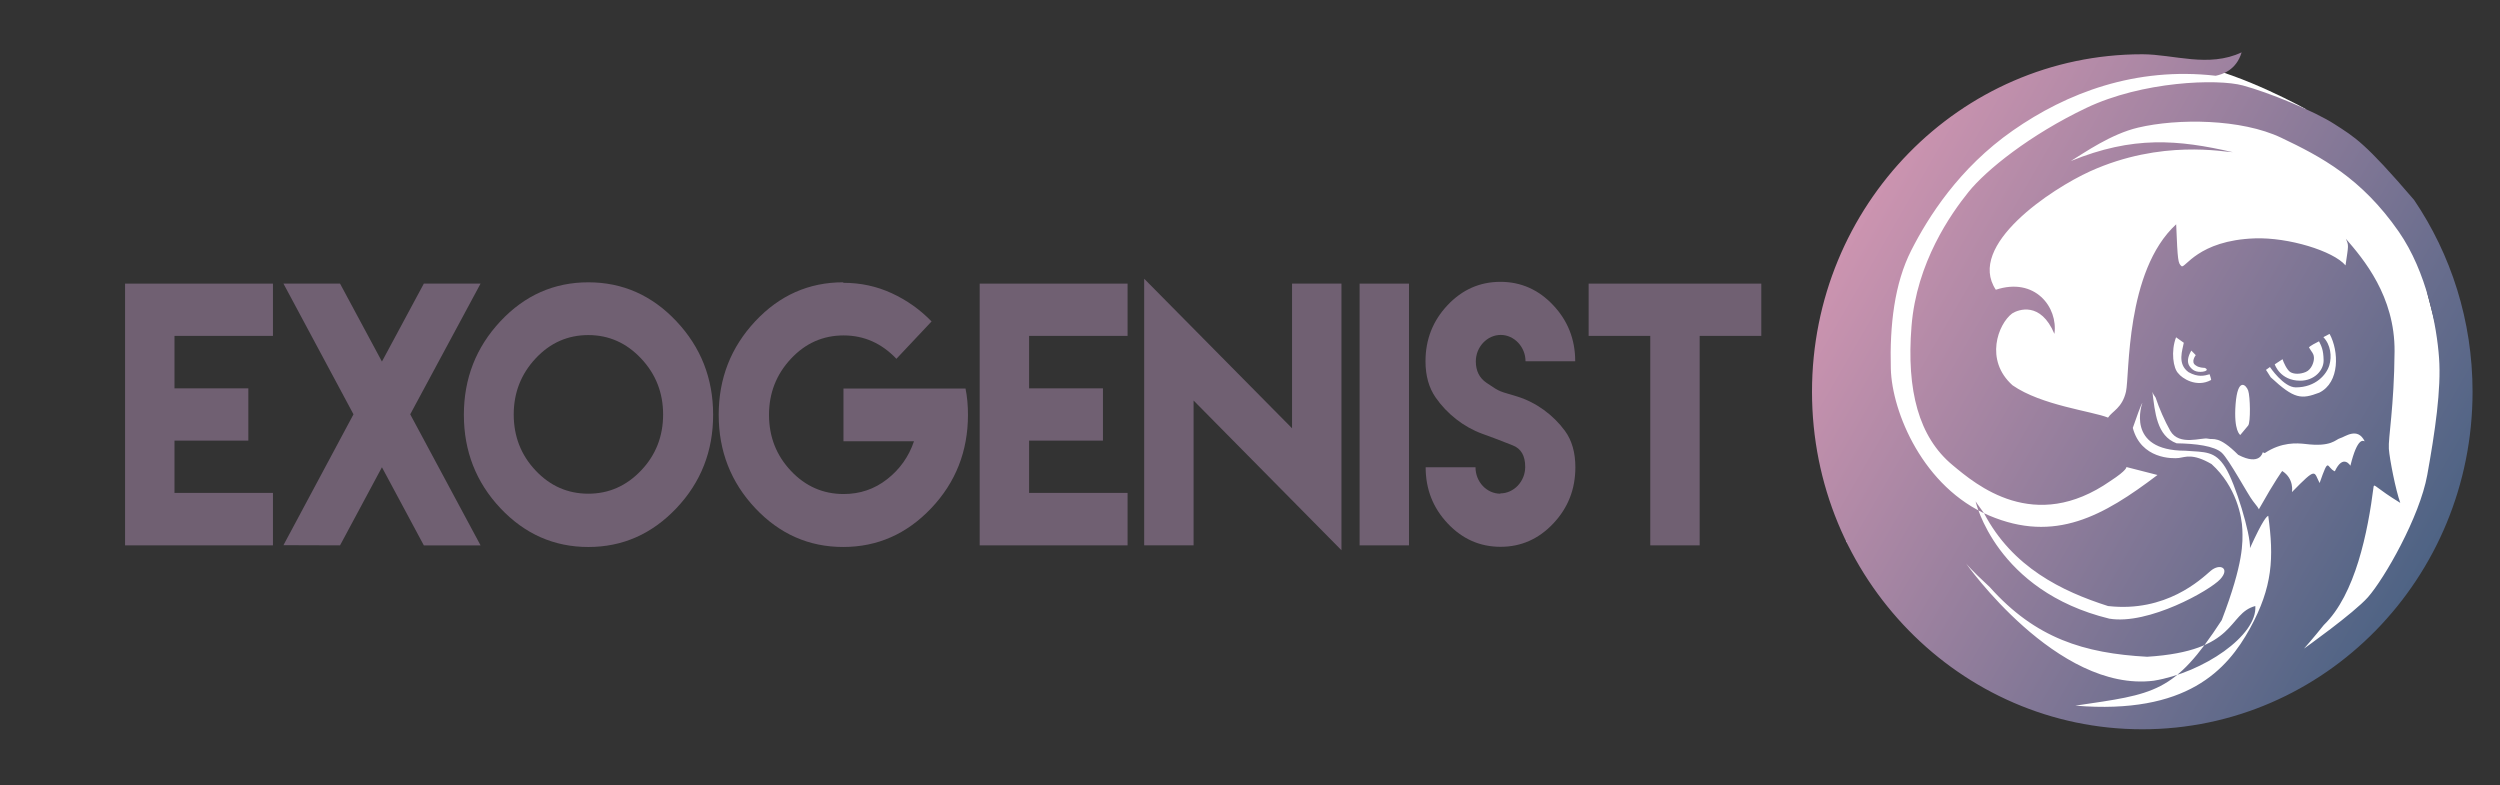 <?xml version="1.0" encoding="utf-8"?>
<!-- Generator: Adobe Illustrator 16.0.0, SVG Export Plug-In . SVG Version: 6.00 Build 0)  -->
<!DOCTYPE svg PUBLIC "-//W3C//DTD SVG 1.1//EN" "http://www.w3.org/Graphics/SVG/1.1/DTD/svg11.dtd">
<svg version="1.1" xmlns="http://www.w3.org/2000/svg" xmlns:xlink="http://www.w3.org/1999/xlink" x="0px" y="0px" width="191px"
	 height="60px" viewBox="-135 -4 191 60" enable-background="new -135 -4 191 60" xml:space="preserve">
<rect x="-135" y="-4" width="191" height="60" fill="#333333" stroke="none"/>
<g id="Layer_1" display="none">
	<g id="Layer_2" display="inline">

			<linearGradient id="SVGID_1_" gradientUnits="userSpaceOnUse" x1="299.414" y1="-338.69" x2="326.362" y2="-338.69" gradientTransform="matrix(1 0 0 -1 -278 -311)">
			<stop  offset="0" style="stop-color:#FFFFFF"/>
			<stop  offset="1" style="stop-color:#FABE6A"/>
		</linearGradient>
		<path fill="url(#SVGID_1_)" d="M45.045,13.292c0,0-3.164-1.775-5.772-2.294c-2.608-0.518-7.592,1.444-7.592,1.444l-6.897,3.903
			c0,0-2.299,7.539-2.299,8.02c0,0.48-1.07,8.875-1.07,8.875l0.104,2.16l1.179,1.422l0.962,1.337l2.192,2.246l2.954,1.393
			l1.912,1.548l2.512,0.802l3.369,0.321l5.025-2.354l2.193-3.582l2.031-5.399l2.513-1.925v-2.192l-2.567,0.374L42.106,30.3
			l-1.817-0.748l-1.712-0.589l-0.962-1.551l-0.95-0.32l-1.135,2.566l-1.283,2.031l-5.187-1.39l-2.353-4.224l1.069-6.096l6.202-5.506
			l3.155-1.069l3.635-0.588l3.742,0.855L45.045,13.292"/>
	</g>
	<g id="Layer_3" display="inline">
		<path fill="#0D334C" d="M27.376,21.184l7.512-7.538l4.116-0.882l2.808,0.16l3.448,1.604c0,0,4.411,4.09,4.812,4.171
			c0.401,0.08,1.204,4.141,1.204,4.141l1.362,5.242c0,0-1.042,5.935-1.203,6.336c-0.16,0.4-4.651,6.415-4.651,6.415l-2.888,0.642
			l0.402-3.368l2.967-5.213l1.363-2.405l-1.123-2.166l-4.33,1.765l-1.123,0.16l-1.283-0.562l-1.523-1.042L36.6,27.24l-1.711,3.434
			l-3.903-0.268l-4.812-5.293L27.376,21.184z"/>
	</g>
	<g id="Layer_4" display="inline">
		<polygon fill="#FFFFFF" points="39.406,28.321 37.723,26.718 37.723,24.713 39.807,24.713 41.298,26.518 40.449,28.321 		"/>
		<polygon fill="#FFFFFF" points="43.816,28.321 42.453,27.118 42.453,24.713 44.619,23.911 47.186,23.911 47.586,26.518
			45.982,28.321 		"/>
	</g>
	<g id="Layer_1_1_" display="inline">
		<polygon fill="#377254" points="41.303,15.49 41.298,15.49 41.299,15.49 		"/>

			<linearGradient id="SVGID_2_" gradientUnits="userSpaceOnUse" x1="299.952" y1="-347.239" x2="329.379" y2="-330.249" gradientTransform="matrix(1 0 0 -1 -278 -311)">
			<stop  offset="0.163" style="stop-color:#E84A5F"/>
			<stop  offset="1" style="stop-color:#FECE38"/>
		</linearGradient>
		<path fill="url(#SVGID_2_)" d="M50.566,17.932c-2.525-2.951-3.021-3.2-4.058-3.871c-1.034-0.671-3.401-1.635-4.7-1.985
			c-1.297-0.351-5.138-0.219-8.014,1.153c-2.876,1.372-5.109,3.168-6.015,4.292c-0.904,1.124-2.659,3.601-2.919,6.875
			c-0.263,3.299,0.379,5.664,2.088,7.09c1.224,1.022,4.188,3.536,8.085,0.821c0.877-0.568,0.818-0.715,0.818-0.715l1.59,0.409
			c-2.759,2.088-5.24,3.503-8.611,2.072c-3.372-1.43-4.972-5.283-5.03-7.508c-0.059-2.224,0.183-4.359,1.044-6.053
			s2.438-4.204,5.196-6.131c2.76-1.927,6.277-3.271,10.379-2.803c0.334-0.068,1.053-0.282,1.324-1.196
			c-1.695,0.798-3.469,0.098-5.08,0.098c-9.332,0-16.895,7.729-16.895,17.264c0,9.535,7.563,17.264,16.894,17.264
			c9.331,0,16.894-7.729,16.894-17.264C53.559,24.099,52.453,20.718,50.566,17.932z M23.41,32.669
			c1.752,3.328,4.788,4.807,7.648,5.722c3.582,0.409,5.742-1.655,6.326-2.161c0.583-0.505,1.227-0.175,0.602,0.506
			c-0.623,0.682-4.437,2.842-6.851,2.434c-7.005-1.714-8.25-7.24-8.25-7.24S23.08,32.22,23.41,32.669z M22.282,35.742
			c0,0,0.274,0.371,1.479,1.48c2.828,3.173,5.839,4.087,9.712,4.301c5.625-0.352,4.925-2.666,6.677-3.133
			c0.136,1.809-3.192,4.105-6.269,4.611C27.907,43.743,22.282,35.742,22.282,35.742z M42.173,39.85
			c-1.167,2.122-3.23,4.418-8.933,3.951c4.066-0.603,5.049-0.622,7.488-4.379c1.135-2.958,1.076-3.99,1.057-4.633
			c-0.02-0.642-0.311-2.199-1.578-3.347c-0.973-0.565-1.342-0.352-1.67-0.312c-0.332,0.039-1.932,0.058-2.357-1.537
			c0.486-1.402,0.486-1.267,0.486-1.267s-0.895,2.434,2.201,2.434c1.012,0.076,1.508,0,2.037,0.836
			c0.531,0.838,1.31,3.445,1.27,4.146c0.683-1.497,0.856-1.615,0.936-1.653C43.4,36.229,43.34,37.728,42.173,39.85z M44.318,32.878
			c0,0,0.131-0.687-0.496-1.081c0,0-0.351,0.453-1.195,1.957c-0.043-0.089-0.072-0.133-0.308-0.425
			c-0.233-0.291-1.213-2.116-1.591-2.466c-0.381-0.351-1.344-0.468-2.307-0.482c-1.021-0.379-1.109-1.591-1.241-2.637
			c0.033,0.106,0.093,0.199,0.164,0.294c0.182,0.553,0.472,1.207,0.751,1.701c0.455,0.802,1.631,0.32,1.925,0.4
			s0.535-0.188,1.551,0.828c1.123,0.588,1.255-0.128,1.255-0.128c0.033,0.013,0.066,0.024,0.105,0.038
			c0.862-0.569,1.635-0.512,2.059-0.468c1.357,0.176,1.563-0.231,1.795-0.292c0.234-0.058,0.892-0.598,1.256,0.161
			c-0.072-0.029-0.364-0.24-0.73,1.248c0,0-0.369-0.628-0.798,0.285c-0.435-0.188-0.28-0.817-0.778,0.599
			C45.429,31.826,45.604,31.564,44.318,32.878z M39.03,26.742c0.489,0.271,0.801,0.186,1.079,0.106
			c0.085,0.255,0.078,0.292,0.078,0.292c-0.758,0.416-1.506-0.104-1.674-0.331c-0.273-0.258-0.392-1.146-0.12-1.852l0.395,0.276
			C38.729,25.6,38.436,26.314,39.03,26.742z M39.4,26.395c0.16,0.124,0.408,0.124,0.444,0.124s0.292,0.132-0.08,0.198
			c-0.335,0.044-0.532-0.066-0.681-0.279c-0.146-0.21-0.093-0.486,0.089-0.801L39.4,25.87C39.4,25.87,39.123,26.228,39.4,26.395z
			 M41.438,28.375c0.107-1.39,0.535-0.989,0.643-0.695c0.106,0.294,0.133,1.631,0,1.792c-0.134,0.16-0.401,0.48-0.401,0.48
			S41.331,29.766,41.438,28.375z M45.19,25.476c0,0,0-0.059,0.515-0.312c0.127,0.254,0.225,0.429,0.234,0.964
			c0.01,0.534-0.49,1.049-1.188,1.051c-1.042,0.004-1.313-0.836-1.313-0.836l0.399-0.263c0.049,0.155,0.228,0.552,0.402,0.659
			c0.175,0.106,0.486,0.118,0.788-0.008c0.301-0.126,0.436-0.537,0.416-0.752C45.423,25.766,45.355,25.759,45.19,25.476z
			 M44.518,27.521c1.027,0,1.578-0.671,1.715-1.129c0.136-0.457,0.067-1.054-0.304-1.44c0.36-0.195,0.312-0.165,0.322-0.156
			c0.467,0.856,0.534,2.473-0.536,2.997c-0.914,0.341-1.266,0.341-2.48-0.788c-0.155-0.252-0.243-0.379-0.243-0.379l0.203-0.146
			C43.194,26.479,43.894,27.521,44.518,27.521z M48.207,38.254c-0.728,0.82-3.27,2.627-3.27,2.627s0.467-0.525,1.012-1.206
			c1.615-1.558,2.258-4.771,2.55-7.085c0.038-0.156,0.117,0.079,1.361,0.837c-0.231-0.643-0.544-2.22-0.582-2.765
			c-0.04-0.546,0.271-2.16,0.291-4.983c0.02-2.821-1.596-4.729-2.491-5.761c0.155,0.35,0.136,0.312-0.02,1.362
			c-0.623-0.74-2.92-1.44-4.633-1.382c-2.921,0.098-3.582,1.576-3.756,1.42c-0.175-0.155-0.195-0.232-0.272-2.141
			c-2.608,2.395-2.374,7.727-2.569,8.564c-0.193,0.838-0.7,0.991-0.914,1.323c-0.838-0.332-3.406-0.622-4.886-1.652
			c-1.44-1.286-0.739-3.136-0.02-3.676c0.312-0.199,1.46-0.627,2.16,1.047c0.194-1.363-0.993-2.92-2.997-2.258
			c-1.518-2.278,2.851-5.165,4.828-6.06c3.643-1.649,6.87-0.981,7.298-0.977c-2.805-0.642-5.101-0.851-8.292,0.454
			c0.701-0.428,2.057-1.383,3.445-1.71c2.022-0.478,5.274-0.456,7.318,0.518c2.045,0.973,4.106,2.059,6.015,4.803
			c1.436,2.066,1.946,4.854,2.062,6.45c0.119,1.596-0.213,3.827-0.603,5.989C50.854,34.153,49.045,37.307,48.207,38.254z"/>
	</g>
</g>
<g id="Layer_3_2_">
	<g id="Layer_2_2_">
		<path fill="#FFFFFF" d="M41.186,4.347c0,0-4.724-2.652-8.621-3.428c-3.896-0.773-11.337,2.157-11.337,2.157l-10.302,5.83
			c0,0-3.435,11.261-3.435,11.979c0,0.718-1.597,13.256-1.597,13.256l0.155,3.227l1.76,2.123l1.438,1.996l3.273,3.355l4.414,2.082
			l2.854,2.311l3.753,1.195l5.031,0.48l7.509-3.514l3.272-5.35l3.037-8.064l3.752-2.877v-3.271l-3.832,0.557l-5.513,1.357
			l-2.711-1.117l-2.56-0.879l-1.438-2.316l-1.42-0.48l-1.692,3.833l-1.916,3.035l-7.747-2.076l-3.515-6.309l1.597-9.104l9.263-8.225
			l4.715-1.597l5.429-0.879l5.587,1.278L41.186,4.347"/>
	</g>
	<g id="Layer_3_1_">
		<path fill="#FFFFFF" d="M14.797,16.132l11.22-11.259l6.149-1.317l4.193,0.239l5.152,2.395c0,0,6.588,6.111,7.187,6.229
			c0.598,0.12,1.799,6.185,1.799,6.185l2.034,7.831c0,0-1.557,8.864-1.799,9.462c-0.236,0.6-6.946,9.584-6.946,9.584l-4.313,0.959
			l0.598-5.033l4.434-7.785l2.035-3.592l-1.677-3.235l-6.468,2.635l-1.679,0.238l-1.914-0.838l-2.277-1.558l-3.954-2.093
			l-2.554,5.13l-5.828-0.4L13,22.002L14.797,16.132z"/>
	</g>
	<g id="Layer_4_1_">
		<polygon fill="#FFFFFF" points="32.765,26.794 30.251,24.398 30.251,21.403 33.365,21.403 35.59,24.098 34.323,26.794 		"/>
		<polygon fill="#FFFFFF" points="39.353,26.794 37.319,24.996 37.319,21.403 40.552,20.205 44.387,20.205 44.983,24.098
			42.586,26.794 		"/>
	</g>
	<g id="Layer_1_2_">
		<polygon fill="#377254" points="35.599,7.628 35.59,7.628 35.594,7.628 		"/>
		<linearGradient id="SVGID_3_" gradientUnits="userSpaceOnUse" x1="6.844" y1="12.984" x2="50.797" y2="38.36">
			<stop  offset="0" style="stop-color:#CC94B0"/>
			<stop  offset="1" style="stop-color:#4E6384"/>
		</linearGradient>
		<path fill="url(#SVGID_3_)" d="M49.437,11.276c-3.776-4.408-4.516-4.781-6.064-5.782c-1.542-1.003-5.077-2.442-7.021-2.966
			c-1.938-0.523-7.673-0.327-11.966,1.721C20.089,6.3,16.754,8.982,15.4,10.66c-1.35,1.68-3.972,5.379-4.361,10.27
			c-0.392,4.927,0.567,8.46,3.12,10.589c1.829,1.528,6.256,5.284,12.078,1.227c1.308-0.85,1.219-1.065,1.219-1.065l2.376,0.608
			c-4.119,3.12-7.824,5.235-12.863,3.097c-5.034-2.137-7.424-7.891-7.51-11.215c-0.09-3.32,0.274-6.509,1.56-9.041
			c1.287-2.53,3.64-6.279,7.761-9.156c4.123-2.878,9.375-4.886,15.501-4.186c0.5-0.103,1.574-0.423,1.979-1.788
			c-2.536,1.192-5.184,0.146-7.59,0.146c-13.935,0-25.233,11.544-25.233,25.786c0,14.24,11.298,25.785,25.231,25.785
			c13.939,0,25.235-11.545,25.235-25.785C53.904,20.484,52.251,15.436,49.437,11.276z M16.583,35.217
			c2.168,4.121,5.927,5.951,9.469,7.084c4.432,0.506,7.107-2.049,7.83-2.678c0.723-0.623,1.52-0.215,0.744,0.629
			c-0.771,0.846-5.492,3.518-8.479,3.012c-8.673-2.121-10.214-8.963-10.214-8.963S16.174,34.662,16.583,35.217z M15.186,39.021
			c0,0,0.339,0.459,1.832,1.834c3.5,3.926,7.228,5.059,12.022,5.322c6.965-0.434,6.097-3.301,8.266-3.877
			c0.168,2.24-3.953,5.082-7.761,5.707C22.15,48.926,15.186,39.021,15.186,39.021z M36.898,44.012
			c-1.743,3.168-4.824,6.598-13.343,5.9c6.074-0.898,7.541-0.928,11.187-6.537c1.691-4.42,1.605-5.961,1.574-6.92
			c-0.029-0.961-0.461-3.287-2.354-5c-1.455-0.846-2.008-0.527-2.495-0.465c-0.497,0.059-2.885,0.084-3.521-2.297
			c0.725-2.094,0.725-1.892,0.725-1.892s-1.338,3.634,3.287,3.634c1.513,0.114,2.253,0,3.045,1.252
			c0.792,1.249,1.953,5.143,1.896,6.189c1.018-2.236,1.278-2.41,1.396-2.469C38.732,38.604,38.64,40.844,36.898,44.012z
			 M40.104,33.597c0,0,0.195-1.022-0.743-1.612c0,0-0.522,0.678-1.784,2.924c-0.066-0.133-0.109-0.199-0.457-0.637
			c-0.351-0.434-1.813-3.16-2.377-3.682c-0.572-0.525-2.008-0.699-3.449-0.721c-1.524-0.564-1.654-2.375-1.851-3.937
			c0.048,0.158,0.138,0.297,0.244,0.438c0.271,0.824,0.703,1.804,1.12,2.54c0.68,1.199,2.438,0.48,2.876,0.603
			c0.438,0.115,0.798-0.28,2.315,1.235c1.68,0.877,1.874-0.192,1.874-0.192c0.053,0.02,0.101,0.038,0.158,0.057
			c1.288-0.851,2.444-0.763,3.074-0.697c2.029,0.26,2.334-0.347,2.683-0.438c0.35-0.086,1.33-0.894,1.878,0.242
			c-0.109-0.045-0.548-0.359-1.095,1.862c0,0-0.55-0.937-1.19,0.427c-0.648-0.281-0.42-1.221-1.162,0.895
			C41.762,32.027,42.023,31.637,40.104,33.597z M32.204,24.434c0.731,0.404,1.195,0.279,1.61,0.16
			c0.129,0.379,0.117,0.435,0.117,0.435c-1.133,0.622-2.248-0.154-2.499-0.494c-0.405-0.383-0.586-1.71-0.181-2.766l0.59,0.417
			C31.752,22.729,31.316,23.795,32.204,24.434z M32.755,23.915c0.242,0.186,0.612,0.186,0.665,0.186c0.054,0,0.436,0.198-0.12,0.296
			c-0.5,0.066-0.795-0.099-1.016-0.415c-0.216-0.315-0.139-0.729,0.133-1.197l0.338,0.348
			C32.755,23.132,32.341,23.666,32.755,23.915z M35.799,26.875c0.163-2.078,0.801-1.479,0.96-1.04c0.16,0.438,0.198,2.437,0,2.677
			c-0.2,0.24-0.601,0.72-0.601,0.72S35.641,28.951,35.799,26.875z M41.406,22.543c0,0,0-0.087,0.767-0.467
			c0.189,0.381,0.333,0.641,0.351,1.441c0.016,0.799-0.734,1.566-1.777,1.568c-1.552,0.007-1.957-1.249-1.957-1.249l0.595-0.393
			c0.071,0.235,0.338,0.826,0.599,0.986c0.265,0.16,0.729,0.178,1.179-0.011c0.45-0.189,0.652-0.804,0.62-1.123
			C41.751,22.975,41.651,22.964,41.406,22.543z M40.397,25.596c1.538,0,2.358-1.002,2.563-1.686
			c0.205-0.683,0.103-1.574-0.454-2.151c0.541-0.292,0.469-0.247,0.482-0.234c0.698,1.28,0.799,3.693-0.801,4.477
			c-1.365,0.51-1.889,0.51-3.702-1.176c-0.233-0.378-0.366-0.567-0.366-0.567l0.304-0.219
			C38.423,24.041,39.466,25.596,40.397,25.596z M45.909,41.629c-1.085,1.225-4.882,3.924-4.882,3.924s0.697-0.783,1.511-1.801
			c2.413-2.326,3.371-7.127,3.807-10.584c0.062-0.232,0.179,0.117,2.036,1.252c-0.346-0.959-0.812-3.316-0.872-4.131
			c-0.059-0.816,0.405-3.225,0.436-7.442c0.031-4.217-2.383-7.065-3.721-8.605c0.232,0.524,0.203,0.464-0.026,2.034
			c-0.933-1.103-4.364-2.152-6.922-2.064c-4.363,0.146-5.353,2.355-5.61,2.121c-0.26-0.23-0.291-0.346-0.406-3.196
			c-3.894,3.575-3.548,11.54-3.836,12.793c-0.291,1.25-1.048,1.478-1.368,1.976c-1.251-0.499-5.088-0.931-7.298-2.469
			c-2.151-1.922-1.103-4.685-0.028-5.49c0.465-0.298,2.18-0.938,3.227,1.563c0.292-2.037-1.486-4.36-4.476-3.373
			c-2.268-3.401,4.257-7.714,7.21-9.051c5.44-2.464,10.262-1.465,10.899-1.458c-4.188-0.958-7.617-1.271-12.384,0.678
			c1.048-0.641,3.071-2.066,5.146-2.556c3.021-0.713,7.877-0.681,10.932,0.773c3.054,1.454,6.131,3.075,8.979,7.173
			c2.145,3.087,2.909,7.252,3.08,9.636c0.18,2.382-0.316,5.718-0.898,8.946C49.864,35.504,47.161,40.213,45.909,41.629z"/>
	</g>
</g>
<g id="Layer_2_1_">
	<g>
		<path fill="#706072" d="M-114.147,17.668v3.994h-7.523v4.008h5.643v3.993h-5.643v3.995h7.523v4.008h-7.523h-3.774V17.668H-114.147
			z"/>
		<path fill="#706072" d="M-109.021,17.668l3.201,5.955l3.201-5.955h4.334l-5.374,9.986l5.374,10.012h-4.334l-3.201-5.968
			l-3.201,5.968l-4.323-0.014l5.351-9.998l-5.351-9.986H-109.021z"/>
		<path fill="#706072" d="M-83.321,20.546c1.869,1.985,2.804,4.367,2.804,7.146c0,2.779-0.935,5.161-2.804,7.133
			c-1.869,1.973-4.112,2.965-6.73,2.965c-2.616,0-4.86-0.992-6.718-2.965c-1.857-1.972-2.791-4.354-2.791-7.133
			c0-2.779,0.934-5.161,2.791-7.146c1.858-1.985,4.102-2.977,6.718-2.977C-87.434,17.569-85.19,18.561-83.321,20.546z
			 M-94.082,23.387c-1.11,1.19-1.67,2.618-1.67,4.279c0,1.674,0.56,3.103,1.67,4.279c1.11,1.18,2.454,1.774,4.03,1.774
			c1.565,0,2.91-0.595,4.031-1.774c1.122-1.177,1.683-2.605,1.683-4.279c0-1.661-0.561-3.088-1.683-4.279
			c-1.121-1.191-2.465-1.787-4.031-1.787C-91.628,21.6-92.972,22.196-94.082,23.387z"/>
		<path fill="#706072" d="M-70.568,17.607c1.308,0,2.535,0.26,3.691,0.793c1.157,0.533,2.173,1.253,3.049,2.159l-2.687,2.854
			c-1.133-1.191-2.477-1.786-4.031-1.786c-1.578,0-2.92,0.595-4.031,1.786c-1.11,1.19-1.671,2.616-1.671,4.279
			c0,1.676,0.561,3.102,1.671,4.279c1.11,1.179,2.453,1.773,4.031,1.773c1.239,0,2.349-0.37,3.318-1.129
			c0.97-0.756,1.659-1.723,2.056-2.902h-5.387v-4.031h5.387h2.208h1.729c0.129,0.633,0.187,1.303,0.187,2.009
			c0,2.779-0.935,5.161-2.804,7.133c-1.869,1.973-4.113,2.965-6.73,2.965c-2.617,0-4.86-0.992-6.718-2.965
			c-1.857-1.972-2.792-4.354-2.792-7.133c0-2.779,0.934-5.161,2.792-7.146c1.858-1.985,4.101-2.977,6.718-2.977L-70.568,17.607z"/>
		<path fill="#706072" d="M-48.854,17.668v3.994h-7.524v4.008h5.643v3.993h-5.643v3.995h7.524v4.008h-7.524h-3.774V17.668H-48.854z"
			/>
		<path fill="#706072" d="M-36.287,28.721V17.668h3.774v20.369L-43.81,26.601v11.065h-3.774v-20.37L-36.287,28.721z"/>
		<path fill="#706072" d="M-31.126,17.668h3.773v19.998h-3.773V17.668z"/>
		<path fill="#706072" d="M-20.378,33.695c1.04,0,1.904-0.918,1.904-2.022c0-0.856-0.315-1.401-0.958-1.649
			c-1.356-0.533-1.029-0.409-2.349-0.894c-1.389-0.507-2.675-1.513-3.54-2.766c-0.514-0.744-0.771-1.662-0.771-2.766
			c0-1.663,0.561-3.089,1.683-4.281c1.122-1.19,2.465-1.785,4.042-1.785c1.565,0,2.91,0.594,4.031,1.785
			c1.122,1.191,1.682,2.618,1.682,4.281h-3.796c0-1.091-0.864-2.01-1.893-2.01c-1.04,0-1.904,0.919-1.904,2.022
			c0,0.72,0.269,1.266,0.818,1.638c1.121,0.77,0.993,0.621,2.335,1.042c1.449,0.447,2.758,1.402,3.657,2.629
			c0.526,0.72,0.795,1.649,0.795,2.779c0,1.676-0.561,3.101-1.683,4.292c-1.121,1.191-2.465,1.785-4.031,1.785
			c-1.577,0-2.92-0.594-4.042-1.785c-1.122-1.191-1.682-2.616-1.682-4.292h3.808c0,1.116,0.854,2.021,1.905,2.021L-20.378,33.695z"
			/>
		<path fill="#706072" d="M-5.146,17.668h4.709v3.994h-4.709v16.004h-3.773V21.662h-4.709v-3.994h4.709H-5.146z"/>
	</g>
</g>
</svg>
